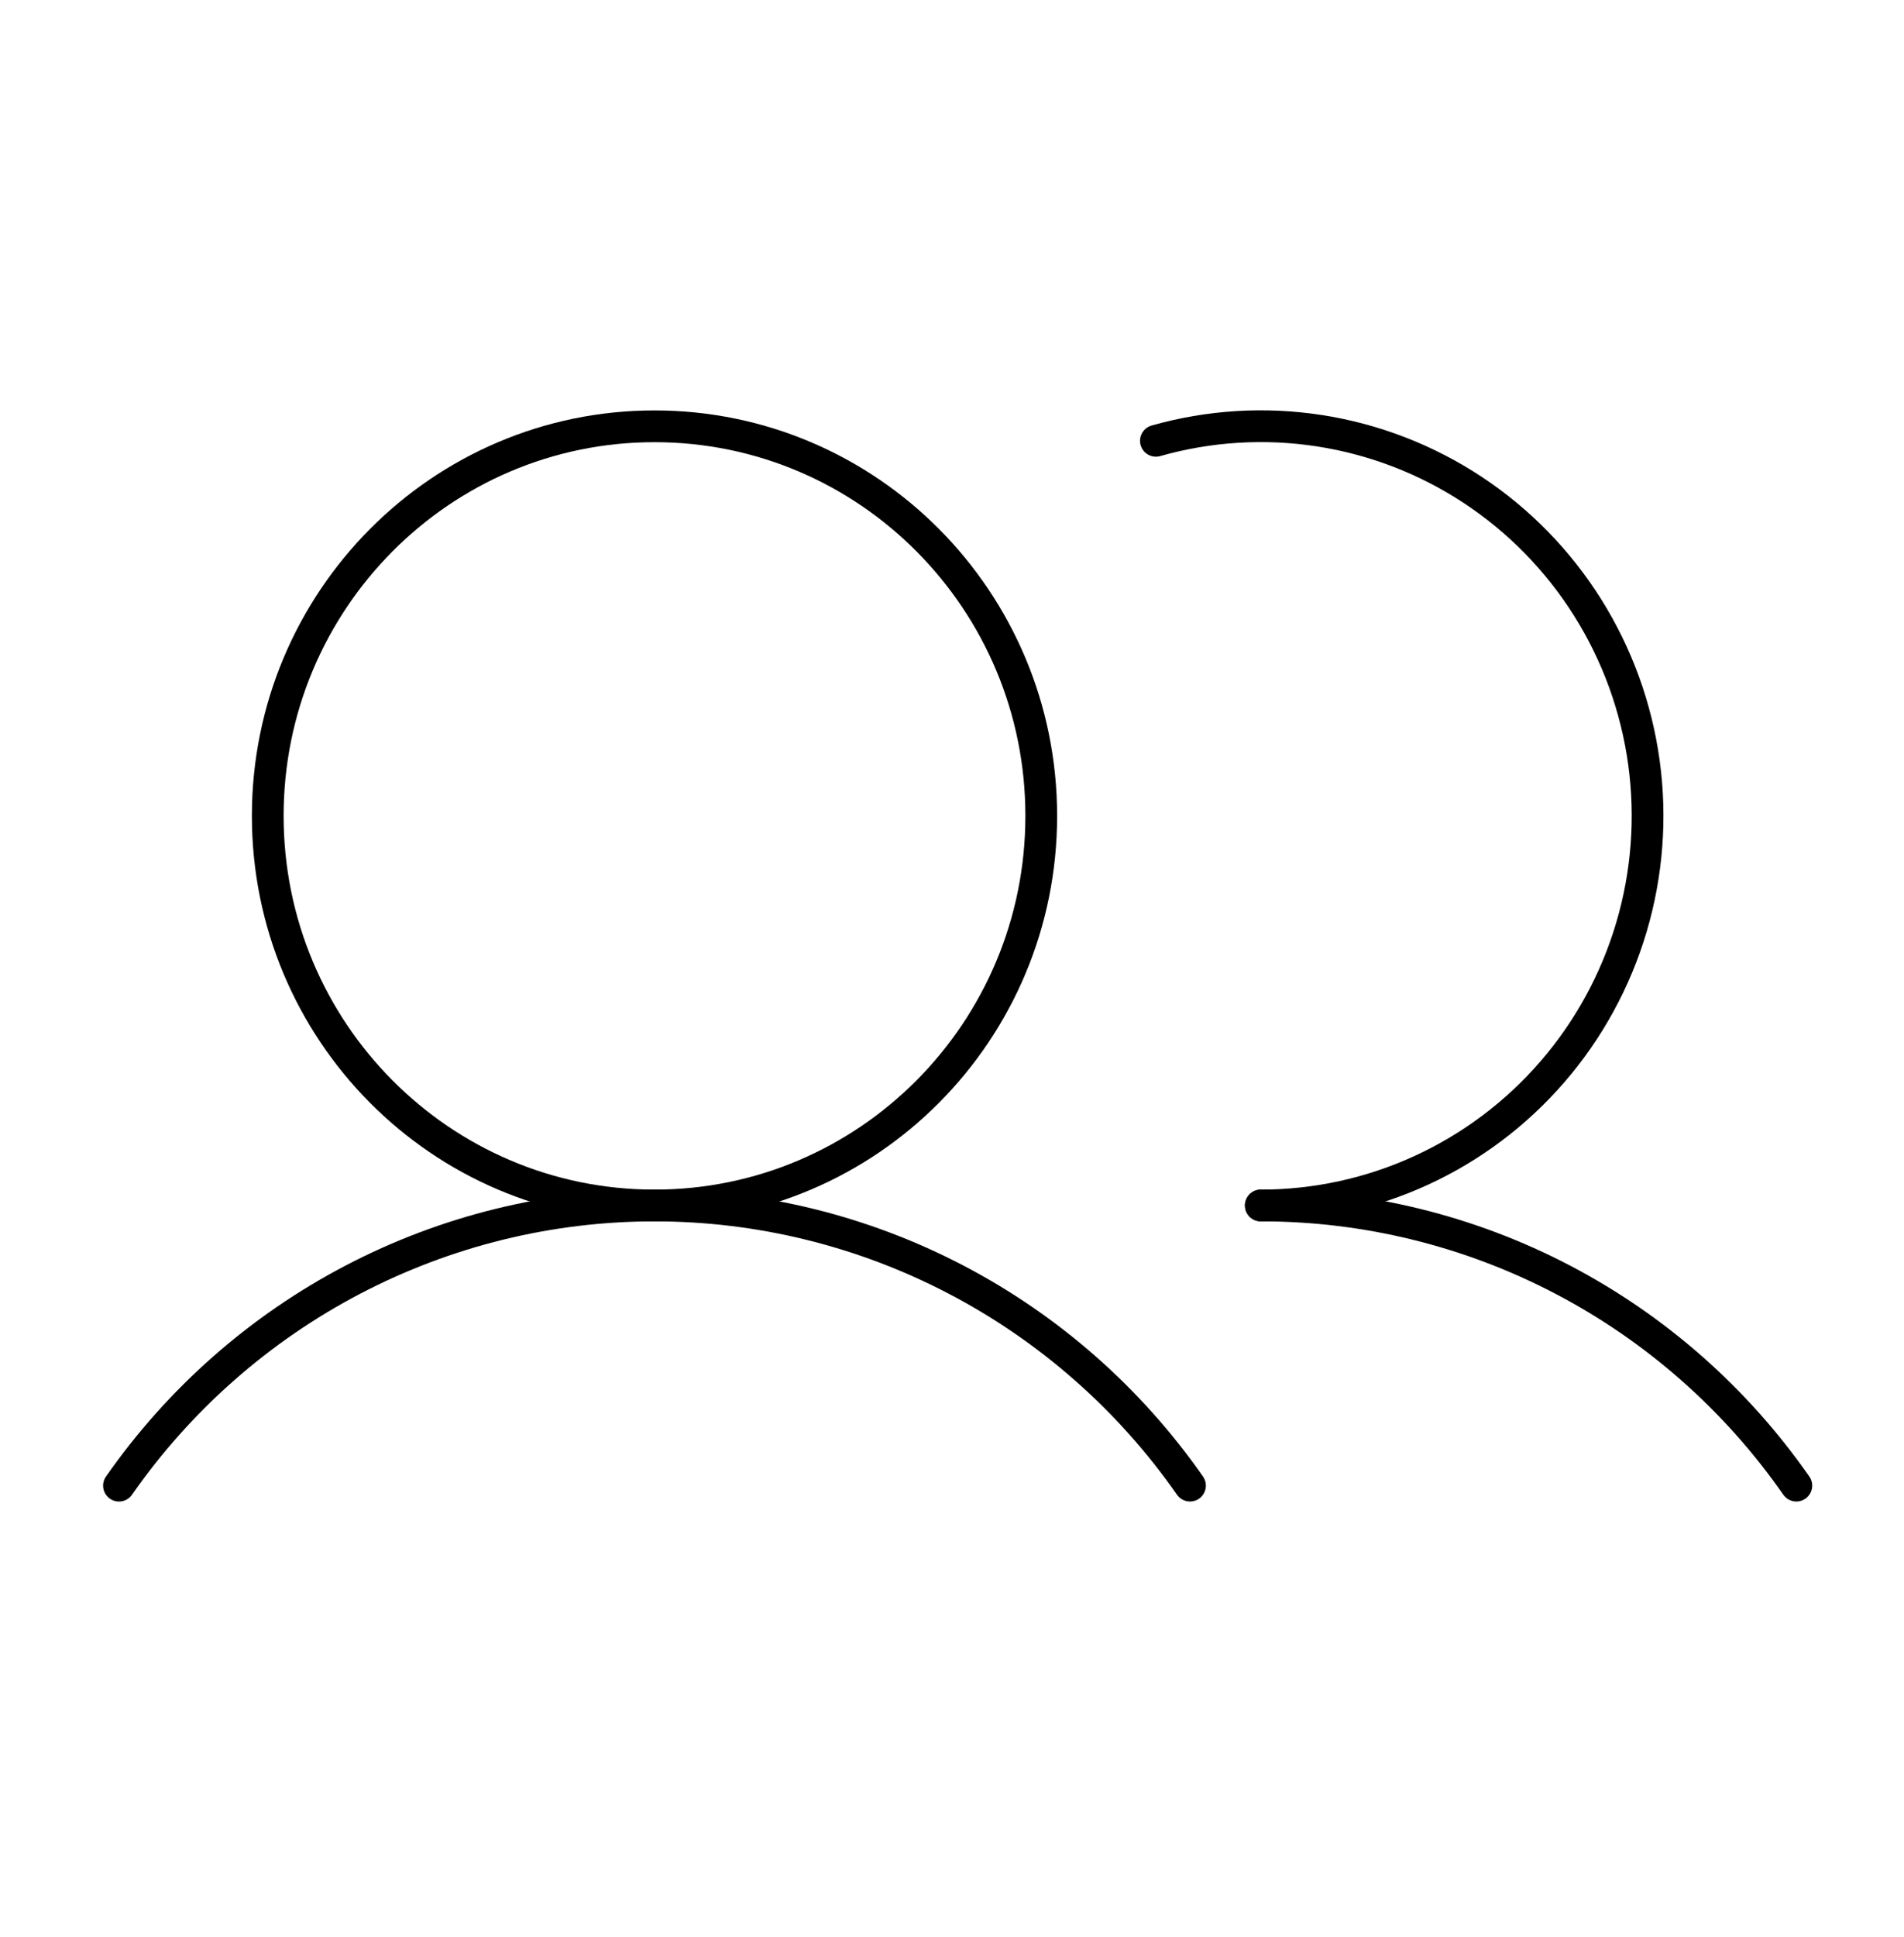 <svg width="120" height="122" viewBox="0 0 120 122" fill="none" xmlns="http://www.w3.org/2000/svg">
<path d="M41.25 75.936C54.712 75.936 65.625 64.949 65.625 51.395C65.625 37.841 54.712 26.854 41.25 26.854C27.788 26.854 16.875 37.841 16.875 51.395C16.875 64.949 27.788 75.936 41.25 75.936Z" stroke="black" stroke-width="2" stroke-miterlimit="10"/>
<path d="M72.85 27.768C76.202 26.817 79.718 26.601 83.161 27.133C86.604 27.665 89.893 28.934 92.808 30.854C95.723 32.774 98.195 35.301 100.058 38.264C101.921 41.227 103.132 44.558 103.609 48.031C104.086 51.505 103.818 55.042 102.823 58.402C101.828 61.763 100.13 64.87 97.842 67.514C95.554 70.159 92.73 72.279 89.559 73.731C86.389 75.184 82.947 75.936 79.463 75.936" stroke="black" stroke-width="2" stroke-linecap="round" stroke-linejoin="round"/>
<path d="M7.498 93.585C11.305 88.133 16.359 83.684 22.233 80.612C28.107 77.54 34.629 75.936 41.249 75.936C47.868 75.936 54.39 77.539 60.264 80.611C66.139 83.682 71.193 88.131 75 93.583" stroke="black" stroke-width="2" stroke-linecap="round" stroke-linejoin="round"/>
<path d="M79.463 75.936C86.083 75.931 92.607 77.533 98.482 80.604C104.357 83.676 109.41 88.128 113.214 93.583" stroke="black" stroke-width="2" stroke-linecap="round" stroke-linejoin="round"/>
</svg>
